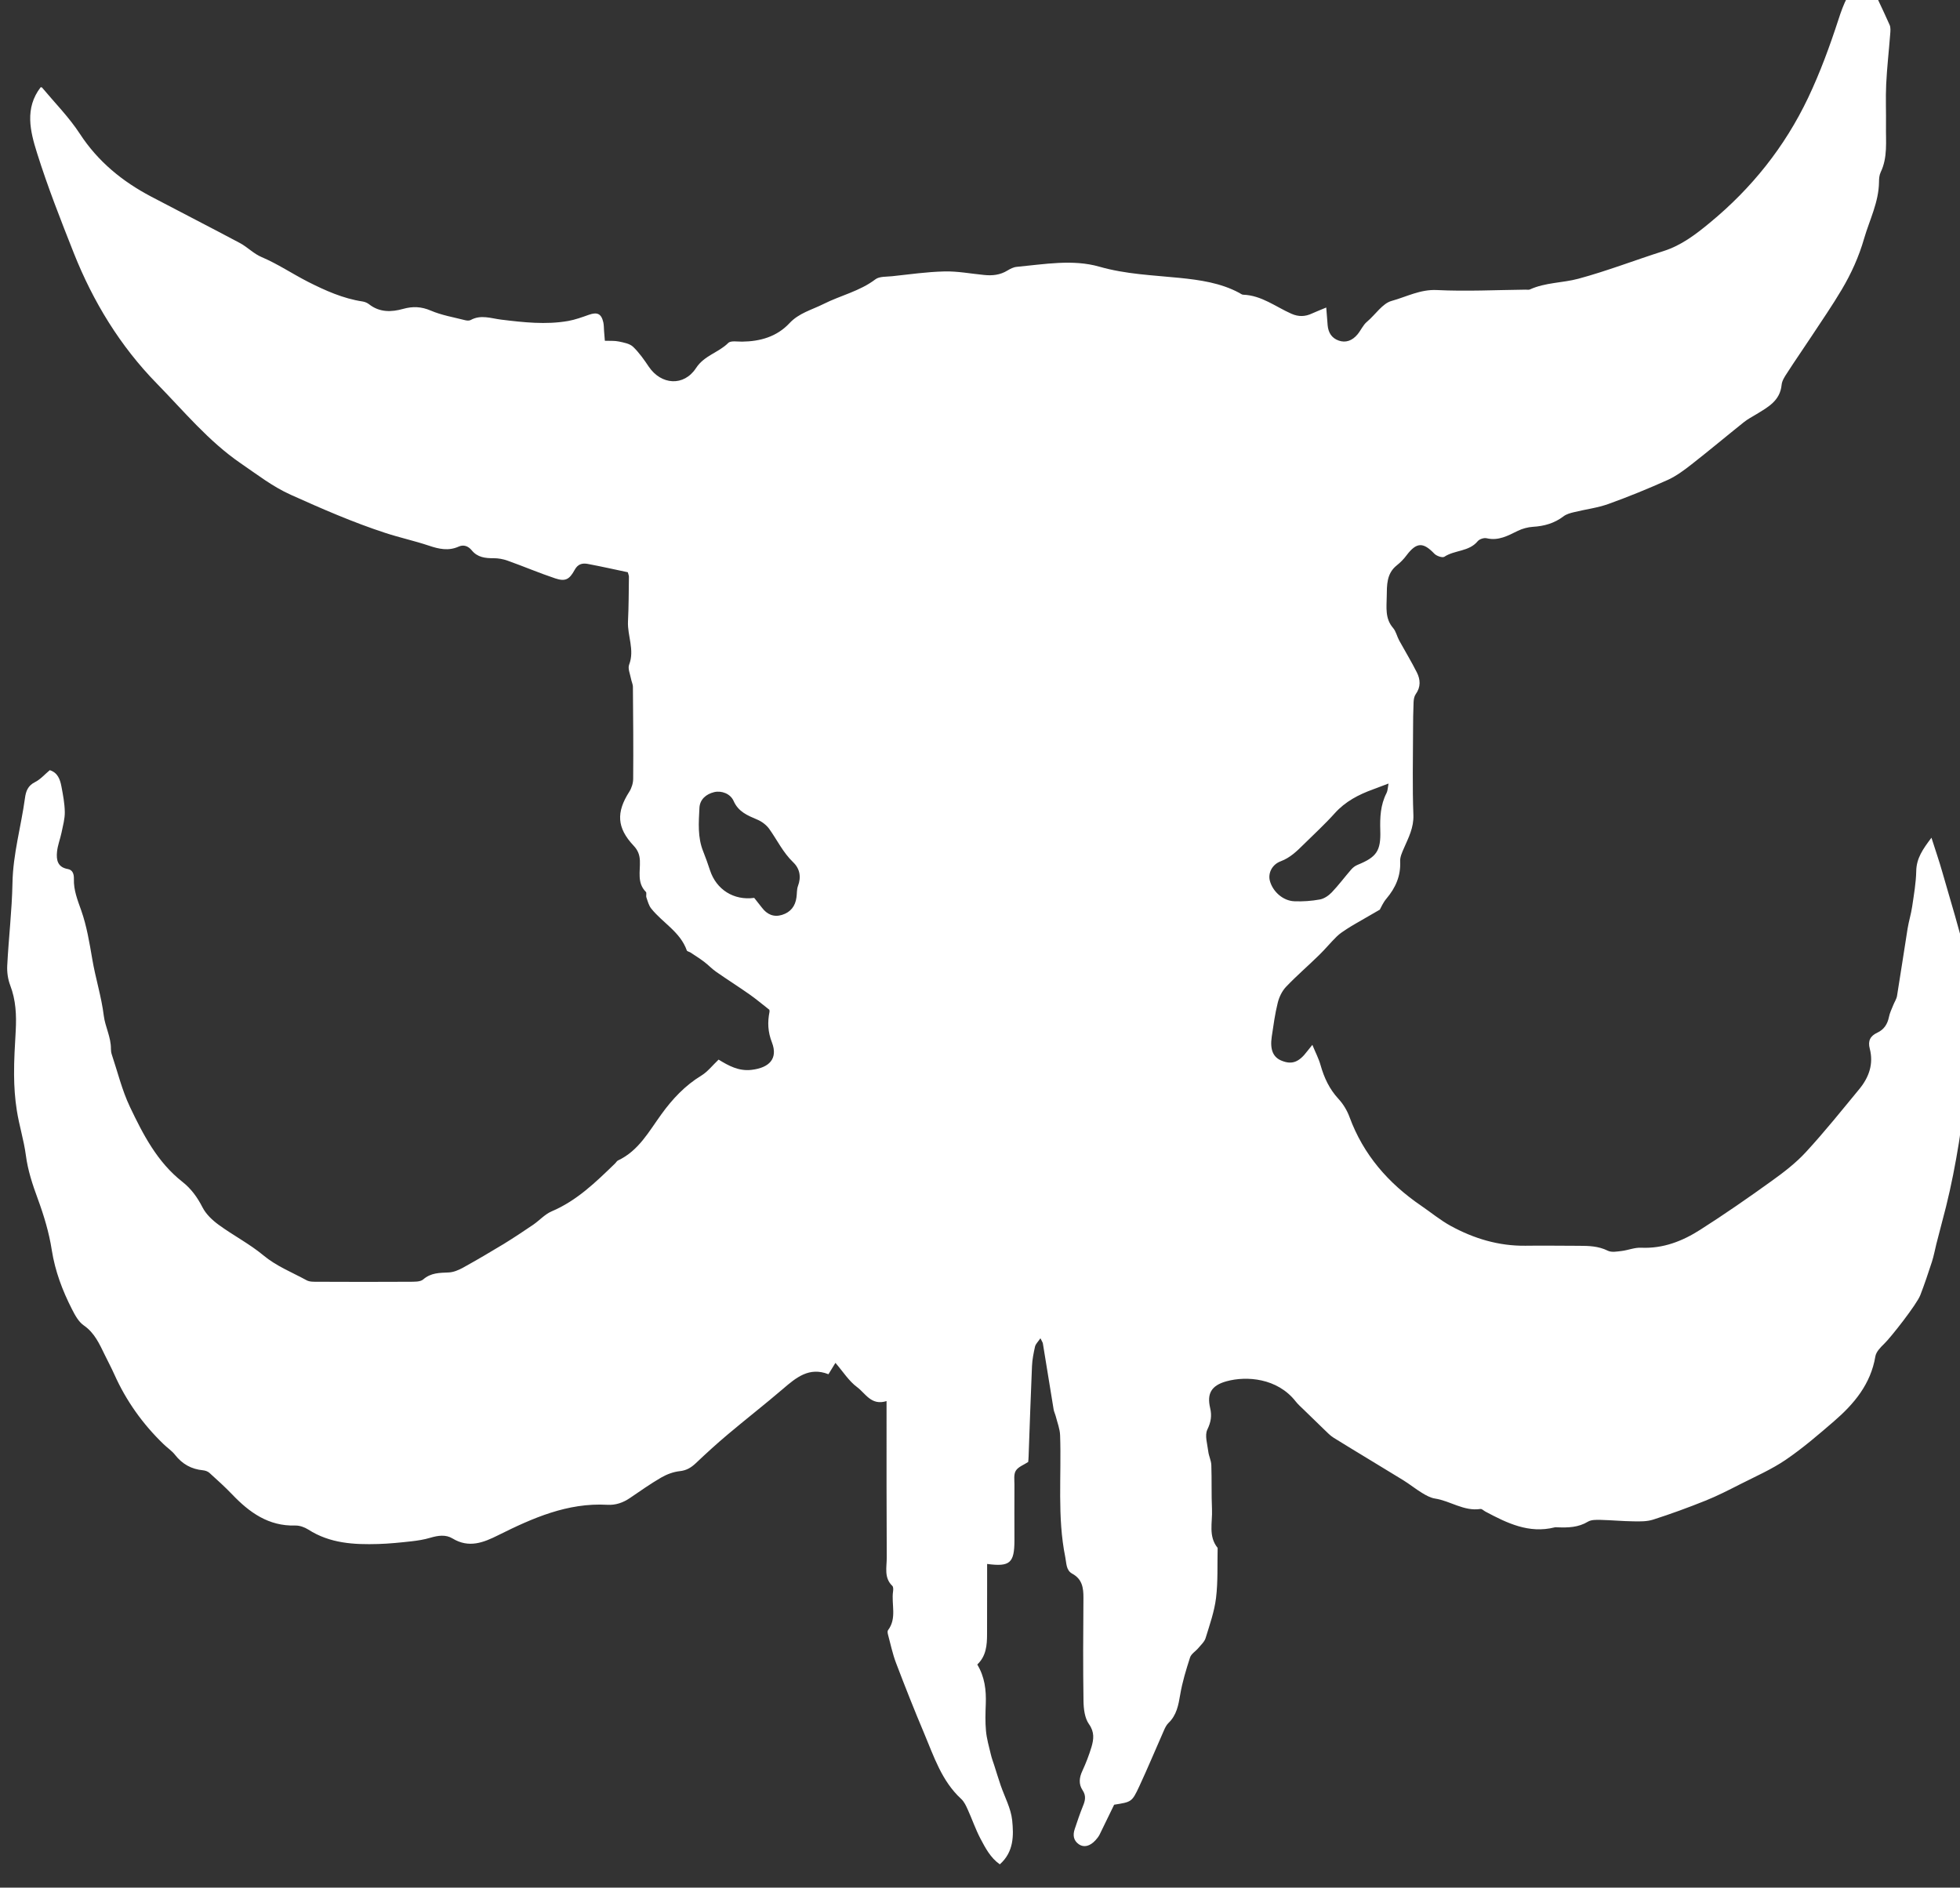 <?xml version="1.0" encoding="UTF-8" standalone="no"?>
<!-- Created with Inkscape (http://www.inkscape.org/) -->

<svg
   xmlns:dc="http://purl.org/dc/elements/1.1/"
   xmlns:cc="http://creativecommons.org/ns#"
   xmlns:rdf="http://www.w3.org/1999/02/22-rdf-syntax-ns#"
   xmlns:svg="http://www.w3.org/2000/svg"
   xmlns="http://www.w3.org/2000/svg"
   xmlns:sodipodi="http://sodipodi.sourceforge.net/DTD/sodipodi-0.dtd"
   xmlns:inkscape="http://www.inkscape.org/namespaces/inkscape"
   width="10.409mm"
   height="10.024mm"
   viewBox="0 0 10.409 10.024"
   version="1.1"
   id="svg7306"
   inkscape:version="0.92.5 (2060ec1f9f, 2020-04-08)"
   sodipodi:docname="beasts-of-chaos.svg">
  <rect x="0" y="0" width="10.409" height="10.024" fill="#333333" stroke="none"/>
  <defs
     id="defs7300">
    <clipPath
       clipPathUnits="userSpaceOnUse"
       id="clipPath6503">
      <path
         d="m 173.488,558.782 h 29.526 v 28.416 h -29.526 z"
         id="path6501"
         inkscape:connector-curvature="0" />
    </clipPath>
  </defs>
  <sodipodi:namedview
     id="base"
     pagecolor="#ffffff"
     bordercolor="#666666"
     borderopacity="1.0"
     inkscape:pageopacity="0.0"
     inkscape:pageshadow="2"
     inkscape:zoom="0.35"
     inkscape:cx="85.385472"
     inkscape:cy="136.08653"
     inkscape:document-units="mm"
     inkscape:current-layer="layer1"
     showgrid="false"
     fit-margin-top="0"
     fit-margin-left="0"
     fit-margin-right="0"
     fit-margin-bottom="0"
     inkscape:window-width="1920"
     inkscape:window-height="1017"
     inkscape:window-x="-8"
     inkscape:window-y="-8"
     inkscape:window-maximized="1" />
  <g
     inkscape:label="Layer 1"
     inkscape:groupmode="layer"
     id="layer1"
     transform="translate(-83.242,-174.815)">
    <g
       transform="matrix(0.353,0,0,-0.353,22.037,381.965)"
       id="g6497">
      <g
         id="g6499"
         clip-path="url(#clipPath6503)">
        <g
           id="g6505"
           transform="translate(194.275,575.04)">
          <path
             d="m 0,0 c -0.102,-0.038 -0.167,-0.064 -0.234,-0.088 -0.217,-0.079 -0.416,-0.182 -0.575,-0.359 -0.148,-0.165 -0.312,-0.315 -0.47,-0.471 -0.101,-0.1 -0.201,-0.198 -0.342,-0.251 -0.133,-0.049 -0.193,-0.18 -0.165,-0.291 0.042,-0.164 0.198,-0.305 0.37,-0.311 0.127,-0.005 0.258,0.004 0.383,0.027 0.065,0.012 0.132,0.058 0.179,0.107 0.103,0.108 0.193,0.229 0.291,0.342 0.026,0.031 0.062,0.058 0.1,0.073 0.281,0.115 0.349,0.207 0.339,0.515 -0.006,0.196 0.002,0.385 0.094,0.564 0.018,0.035 0.018,0.08 0.03,0.143 m -9.543,-1.72 c 0.036,-0.047 0.077,-0.096 0.116,-0.147 0.077,-0.102 0.177,-0.147 0.302,-0.109 0.129,0.04 0.201,0.131 0.218,0.266 0.008,0.056 0.003,0.116 0.022,0.168 0.052,0.137 0.028,0.263 -0.072,0.358 -0.153,0.147 -0.241,0.335 -0.361,0.503 -0.043,0.059 -0.112,0.111 -0.18,0.139 -0.146,0.062 -0.283,0.117 -0.355,0.28 -0.049,0.111 -0.183,0.159 -0.292,0.133 -0.124,-0.03 -0.215,-0.111 -0.222,-0.235 -0.011,-0.22 -0.03,-0.444 0.057,-0.658 0.037,-0.093 0.071,-0.188 0.102,-0.283 0.095,-0.29 0.357,-0.457 0.665,-0.415 m 9.412,-0.177 c -0.151,-0.087 -0.253,-0.146 -0.355,-0.205 -0.047,-0.028 -0.096,-0.055 -0.142,-0.086 -0.053,-0.035 -0.108,-0.07 -0.152,-0.114 -0.092,-0.09 -0.173,-0.19 -0.266,-0.28 -0.163,-0.16 -0.338,-0.31 -0.496,-0.476 -0.06,-0.063 -0.104,-0.155 -0.125,-0.241 -0.042,-0.167 -0.064,-0.339 -0.09,-0.509 -0.029,-0.196 0.021,-0.311 0.15,-0.362 0.154,-0.062 0.26,-0.022 0.383,0.142 0.017,0.023 0.035,0.044 0.078,0.097 0.047,-0.115 0.096,-0.207 0.123,-0.304 0.054,-0.191 0.133,-0.361 0.27,-0.509 0.071,-0.077 0.13,-0.174 0.166,-0.273 0.209,-0.568 0.585,-0.998 1.079,-1.335 0.148,-0.101 0.287,-0.217 0.444,-0.303 0.348,-0.19 0.721,-0.303 1.124,-0.298 0.266,0.004 0.532,-10e-4 0.798,-10e-4 0.151,0 0.298,-0.003 0.441,-0.074 0.057,-0.028 0.139,-0.012 0.208,-0.004 0.098,0.012 0.196,0.054 0.293,0.049 0.332,-0.015 0.624,0.1 0.892,0.272 0.363,0.231 0.717,0.477 1.066,0.728 0.186,0.133 0.371,0.275 0.524,0.442 0.281,0.305 0.54,0.629 0.804,0.949 0.143,0.175 0.213,0.375 0.154,0.603 -0.031,0.118 0.007,0.192 0.115,0.242 0.098,0.046 0.151,0.126 0.173,0.233 0.012,0.062 0.041,0.121 0.065,0.18 0.018,0.047 0.049,0.091 0.057,0.139 0.055,0.337 0.105,0.675 0.159,1.013 0.018,0.111 0.053,0.221 0.069,0.333 0.026,0.176 0.057,0.353 0.061,0.531 0.003,0.194 0.1,0.332 0.229,0.503 C 8.229,-1.007 8.285,-1.167 8.331,-1.33 8.458,-1.772 8.593,-2.211 8.701,-2.657 8.74,-2.82 8.721,-2.999 8.714,-3.17 8.703,-3.464 8.68,-3.758 8.664,-4.052 8.639,-4.503 8.653,-4.96 8.581,-5.403 8.529,-5.724 8.466,-6.049 8.387,-6.367 8.363,-6.464 8.337,-6.56 8.312,-6.656 8.289,-6.746 8.265,-6.836 8.242,-6.926 8.22,-7.016 8.203,-7.107 8.175,-7.195 8.12,-7.363 8.064,-7.532 8,-7.697 7.949,-7.831 7.558,-8.332 7.454,-8.431 7.4,-8.483 7.335,-8.55 7.324,-8.619 7.254,-9.036 7.003,-9.334 6.699,-9.596 6.466,-9.797 6.23,-10 5.976,-10.173 c -0.212,-0.144 -0.451,-0.249 -0.682,-0.366 -0.173,-0.088 -0.346,-0.177 -0.526,-0.249 -0.259,-0.104 -0.521,-0.2 -0.787,-0.285 -0.093,-0.03 -0.199,-0.028 -0.298,-0.026 -0.165,0.002 -0.331,0.018 -0.496,0.022 -0.063,10e-4 -0.137,0.003 -0.187,-0.027 -0.145,-0.088 -0.3,-0.091 -0.459,-0.085 -0.014,0 -0.029,0.003 -0.043,-10e-4 -0.387,-0.097 -0.716,0.065 -1.041,0.238 -0.026,0.014 -0.053,0.043 -0.075,0.039 -0.249,-0.038 -0.452,0.122 -0.684,0.157 -0.067,0.011 -0.133,0.047 -0.193,0.084 -0.097,0.059 -0.187,0.132 -0.284,0.192 -0.348,0.214 -0.699,0.423 -1.046,0.638 -0.054,0.033 -0.098,0.082 -0.145,0.126 -0.103,0.099 -0.205,0.198 -0.307,0.298 -0.041,0.04 -0.085,0.078 -0.12,0.123 -0.278,0.355 -0.743,0.384 -1.037,0.304 -0.241,-0.065 -0.298,-0.195 -0.25,-0.402 0.028,-0.117 0.013,-0.212 -0.042,-0.326 -0.042,-0.087 10e-4,-0.218 0.014,-0.329 0.008,-0.068 0.043,-0.135 0.046,-0.203 0.008,-0.223 0,-0.446 0.01,-0.668 0.009,-0.196 -0.058,-0.404 0.085,-0.58 -0.006,-0.251 0.006,-0.504 -0.024,-0.752 -0.025,-0.205 -0.096,-0.405 -0.157,-0.604 -0.017,-0.056 -0.069,-0.102 -0.109,-0.15 -0.04,-0.048 -0.107,-0.087 -0.125,-0.142 -0.059,-0.183 -0.116,-0.369 -0.148,-0.558 -0.027,-0.16 -0.054,-0.31 -0.177,-0.428 -0.03,-0.029 -0.05,-0.07 -0.067,-0.109 -0.125,-0.282 -0.243,-0.567 -0.373,-0.846 -0.11,-0.235 -0.116,-0.232 -0.377,-0.274 -0.07,-0.145 -0.144,-0.298 -0.219,-0.45 -0.016,-0.031 -0.039,-0.06 -0.063,-0.086 -0.082,-0.089 -0.173,-0.111 -0.248,-0.06 -0.084,0.058 -0.093,0.141 -0.063,0.23 0.039,0.116 0.077,0.231 0.123,0.344 0.035,0.084 0.052,0.156 -0.006,0.242 -0.059,0.089 -0.05,0.187 -0.003,0.287 0.054,0.117 0.101,0.238 0.138,0.361 0.034,0.116 0.048,0.224 -0.038,0.345 -0.064,0.09 -0.08,0.228 -0.082,0.345 -0.008,0.518 -0.005,1.036 -10e-4,1.553 10e-4,0.152 -0.018,0.283 -0.169,0.365 -0.093,0.051 -0.085,0.154 -0.104,0.247 -0.123,0.608 -0.056,1.222 -0.078,1.834 -0.003,0.096 -0.041,0.19 -0.065,0.285 -0.009,0.035 -0.026,0.068 -0.032,0.102 -0.054,0.332 -0.108,0.663 -0.162,0.994 -0.003,0.019 -0.017,0.036 -0.037,0.079 -0.034,-0.051 -0.071,-0.084 -0.081,-0.124 -0.022,-0.098 -0.042,-0.198 -0.046,-0.297 -0.02,-0.453 -0.034,-0.905 -0.051,-1.358 0,-0.028 -0.004,-0.056 -0.006,-0.082 -0.067,-0.044 -0.15,-0.073 -0.186,-0.131 -0.034,-0.054 -0.021,-0.139 -0.021,-0.21 -0.002,-0.28 0,-0.561 0,-0.841 -10e-4,-0.337 -0.067,-0.398 -0.411,-0.352 0,-0.109 0,-0.215 0,-0.322 0,-0.244 0,-0.489 -0.001,-0.733 0,-0.167 -0.013,-0.331 -0.147,-0.458 0.113,-0.188 0.135,-0.385 0.128,-0.59 -0.005,-0.136 -0.01,-0.274 0.003,-0.409 0.011,-0.119 0.045,-0.236 0.073,-0.353 0.013,-0.056 0.033,-0.11 0.051,-0.164 0.032,-0.101 0.063,-0.202 0.097,-0.302 0.06,-0.174 0.154,-0.345 0.173,-0.524 0.023,-0.228 0.027,-0.475 -0.186,-0.664 -0.142,0.1 -0.217,0.247 -0.292,0.388 -0.073,0.139 -0.124,0.29 -0.189,0.433 -0.026,0.058 -0.055,0.122 -0.101,0.164 -0.292,0.269 -0.409,0.636 -0.556,0.985 -0.148,0.35 -0.288,0.704 -0.423,1.059 -0.053,0.139 -0.083,0.287 -0.122,0.431 -0.005,0.02 -0.009,0.049 10e-4,0.062 0.137,0.181 0.048,0.39 0.076,0.584 0.004,0.027 0.005,0.068 -0.011,0.083 -0.129,0.123 -0.083,0.282 -0.084,0.427 -0.004,0.704 -0.003,1.409 -0.003,2.113 v 0.24 c -0.231,-0.072 -0.316,0.116 -0.443,0.21 -0.125,0.092 -0.212,0.234 -0.326,0.365 -0.032,-0.053 -0.064,-0.105 -0.105,-0.171 -0.289,0.115 -0.486,-0.05 -0.686,-0.222 -0.272,-0.233 -0.555,-0.453 -0.829,-0.684 -0.164,-0.138 -0.323,-0.283 -0.479,-0.431 -0.071,-0.067 -0.14,-0.11 -0.242,-0.121 -0.096,-0.01 -0.195,-0.047 -0.28,-0.096 -0.161,-0.093 -0.314,-0.202 -0.469,-0.307 -0.104,-0.071 -0.216,-0.111 -0.344,-0.103 -0.596,0.033 -1.12,-0.199 -1.636,-0.456 -0.225,-0.113 -0.444,-0.2 -0.69,-0.051 -0.103,0.063 -0.219,0.045 -0.335,0.011 -0.093,-0.028 -0.191,-0.043 -0.288,-0.054 -0.164,-0.018 -0.328,-0.035 -0.493,-0.04 -0.367,-0.011 -0.729,0.008 -1.054,0.217 -0.057,0.036 -0.132,0.063 -0.198,0.061 -0.401,-0.011 -0.688,0.196 -0.948,0.468 -0.109,0.114 -0.226,0.219 -0.343,0.325 -0.025,0.022 -0.064,0.035 -0.097,0.038 -0.175,0.017 -0.311,0.094 -0.42,0.233 -0.048,0.061 -0.117,0.106 -0.173,0.161 -0.313,0.302 -0.561,0.65 -0.739,1.047 -0.044,0.098 -0.095,0.194 -0.142,0.29 -0.082,0.167 -0.154,0.335 -0.319,0.449 -0.078,0.054 -0.131,0.153 -0.176,0.241 -0.144,0.282 -0.255,0.574 -0.305,0.893 -0.04,0.26 -0.118,0.518 -0.209,0.766 -0.08,0.217 -0.151,0.43 -0.181,0.661 -0.03,0.226 -0.101,0.448 -0.136,0.674 -0.028,0.176 -0.04,0.356 -0.041,0.535 -0.002,0.222 0.013,0.445 0.025,0.667 0.012,0.231 0.002,0.457 -0.083,0.678 -0.035,0.092 -0.05,0.198 -0.045,0.296 0.021,0.415 0.071,0.83 0.079,1.246 0.008,0.435 0.13,0.85 0.188,1.276 0.014,0.105 0.045,0.187 0.152,0.24 0.08,0.04 0.144,0.115 0.221,0.179 0.118,-0.036 0.155,-0.137 0.175,-0.243 0.024,-0.127 0.049,-0.256 0.051,-0.385 0.002,-0.103 -0.028,-0.208 -0.049,-0.311 -0.02,-0.097 -0.059,-0.192 -0.068,-0.29 -0.012,-0.119 0.007,-0.231 0.162,-0.258 0.075,-0.013 0.094,-0.078 0.092,-0.15 -0.005,-0.168 0.055,-0.317 0.111,-0.475 0.082,-0.233 0.123,-0.483 0.165,-0.728 0.048,-0.287 0.138,-0.564 0.174,-0.856 0.02,-0.162 0.109,-0.321 0.107,-0.496 0,-0.028 0.004,-0.058 0.013,-0.085 0.088,-0.263 0.154,-0.537 0.272,-0.786 0.199,-0.418 0.413,-0.834 0.791,-1.13 0.132,-0.104 0.225,-0.233 0.302,-0.384 0.053,-0.103 0.148,-0.193 0.243,-0.262 0.219,-0.16 0.465,-0.287 0.672,-0.459 0.198,-0.165 0.431,-0.255 0.65,-0.375 0.046,-0.026 0.112,-0.023 0.169,-0.023 0.46,-0.002 0.92,-0.003 1.38,0 0.07,0.001 0.161,-0.004 0.206,0.035 0.116,0.101 0.245,0.099 0.383,0.105 0.073,0.003 0.151,0.036 0.218,0.073 0.205,0.114 0.407,0.232 0.608,0.354 0.151,0.093 0.299,0.191 0.446,0.291 0.094,0.065 0.175,0.157 0.277,0.201 0.38,0.161 0.666,0.441 0.954,0.72 0.016,0.015 0.027,0.038 0.045,0.046 0.311,0.146 0.465,0.437 0.654,0.697 0.165,0.228 0.355,0.431 0.6,0.58 0.095,0.058 0.168,0.154 0.259,0.24 0.152,-0.093 0.304,-0.177 0.497,-0.154 0.266,0.031 0.399,0.169 0.306,0.411 -0.063,0.162 -0.068,0.304 -0.037,0.462 0.003,0.02 -0.006,0.042 -0.005,0.033 -0.111,0.087 -0.201,0.163 -0.297,0.23 -0.165,0.116 -0.336,0.224 -0.502,0.34 -0.064,0.044 -0.117,0.103 -0.18,0.15 -0.066,0.05 -0.137,0.094 -0.206,0.14 -0.018,0.011 -0.048,0.016 -0.054,0.03 -0.098,0.279 -0.363,0.415 -0.535,0.63 -0.037,0.046 -0.053,0.11 -0.073,0.168 -0.009,0.026 0.007,0.068 -0.008,0.083 -0.136,0.137 -0.083,0.31 -0.09,0.469 -0.004,0.09 -0.029,0.157 -0.095,0.227 -0.252,0.268 -0.263,0.501 -0.065,0.81 0.036,0.056 0.059,0.131 0.059,0.198 0.004,0.46 0,0.92 -0.004,1.38 0,0.041 -0.022,0.082 -0.029,0.124 -0.013,0.07 -0.05,0.152 -0.028,0.21 0.086,0.223 -0.027,0.434 -0.017,0.651 0.011,0.223 0.011,0.446 0.014,0.669 0.001,0.02 -0.009,0.04 -0.017,0.071 -0.199,0.042 -0.4,0.087 -0.602,0.125 -0.08,0.015 -0.149,0 -0.197,-0.089 -0.08,-0.147 -0.142,-0.178 -0.291,-0.129 -0.243,0.081 -0.479,0.182 -0.721,0.268 -0.065,0.023 -0.137,0.036 -0.206,0.036 -0.127,-0.001 -0.244,0.012 -0.331,0.119 -0.051,0.062 -0.12,0.089 -0.193,0.057 -0.156,-0.071 -0.301,-0.038 -0.455,0.014 -0.215,0.072 -0.438,0.12 -0.654,0.191 -0.486,0.159 -0.953,0.363 -1.42,0.573 -0.278,0.125 -0.509,0.307 -0.754,0.474 -0.484,0.332 -0.856,0.785 -1.261,1.199 -0.552,0.564 -0.958,1.23 -1.249,1.962 -0.197,0.498 -0.394,0.998 -0.554,1.508 -0.102,0.324 -0.189,0.672 0.055,0.988 0.007,-0.002 0.017,0 0.02,-0.004 0.193,-0.231 0.407,-0.447 0.57,-0.697 0.273,-0.418 0.639,-0.716 1.072,-0.944 0.445,-0.234 0.893,-0.463 1.336,-0.699 0.114,-0.061 0.207,-0.161 0.324,-0.21 0.245,-0.104 0.465,-0.253 0.7,-0.373 0.259,-0.131 0.528,-0.252 0.821,-0.296 0.035,-0.005 0.071,-0.021 0.098,-0.042 0.158,-0.124 0.336,-0.119 0.513,-0.069 0.145,0.04 0.272,0.035 0.415,-0.026 0.163,-0.07 0.343,-0.1 0.515,-0.144 0.027,-0.007 0.063,-0.01 0.085,0.002 0.154,0.085 0.304,0.025 0.46,0.006 0.334,-0.041 0.672,-0.079 1.008,-0.02 0.105,0.019 0.207,0.056 0.308,0.092 0.129,0.046 0.19,0.018 0.22,-0.113 0.009,-0.042 0.008,-0.086 0.011,-0.129 0.004,-0.041 0.007,-0.083 0.012,-0.148 0.075,-0.003 0.145,0.003 0.211,-0.011 0.074,-0.016 0.162,-0.031 0.213,-0.079 0.091,-0.087 0.166,-0.194 0.237,-0.3 0.186,-0.275 0.527,-0.301 0.711,-0.02 0.124,0.19 0.338,0.231 0.484,0.377 0.039,0.038 0.138,0.019 0.209,0.02 0.272,0.003 0.522,0.074 0.712,0.277 0.143,0.154 0.337,0.201 0.512,0.289 0.258,0.13 0.546,0.192 0.782,0.372 0.06,0.045 0.165,0.037 0.25,0.046 0.262,0.028 0.524,0.066 0.787,0.072 0.199,0.005 0.398,-0.034 0.597,-0.053 0.124,-0.013 0.242,-10e-4 0.352,0.067 0.043,0.026 0.092,0.051 0.14,0.055 0.414,0.039 0.843,0.117 1.241,0.003 0.402,-0.115 0.802,-0.128 1.208,-0.169 0.305,-0.031 0.619,-0.075 0.899,-0.226 0.019,-0.01 0.039,-0.027 0.058,-0.027 0.277,-0.01 0.489,-0.182 0.727,-0.287 0.107,-0.047 0.207,-0.044 0.31,0.005 0.06,0.028 0.123,0.051 0.213,0.089 0.009,-0.113 0.014,-0.19 0.021,-0.267 0.01,-0.109 0.059,-0.192 0.166,-0.23 0.103,-0.037 0.204,-0.004 0.285,0.095 0.05,0.061 0.083,0.141 0.142,0.189 0.126,0.106 0.232,0.276 0.371,0.313 0.221,0.061 0.429,0.175 0.678,0.163 0.445,-0.022 0.891,10e-4 1.337,0.006 0.021,0 0.046,-0.005 0.064,0.003 0.232,0.106 0.489,0.097 0.728,0.161 0.434,0.117 0.855,0.281 1.284,0.417 0.267,0.085 0.485,0.252 0.693,0.424 0.629,0.518 1.127,1.139 1.48,1.88 0.183,0.385 0.327,0.78 0.458,1.182 0.073,0.227 0.161,0.448 0.347,0.611 0.021,0.018 0.046,0.031 0.073,0.049 C 7.31,11.904 7.428,11.661 7.538,11.414 7.557,11.373 7.551,11.318 7.547,11.27 7.528,11.02 7.499,10.771 7.487,10.52 7.477,10.312 7.487,10.103 7.484,9.895 7.48,9.66 7.512,9.42 7.404,9.196 7.383,9.152 7.379,9.097 7.379,9.048 7.375,8.745 7.237,8.48 7.155,8.199 7.077,7.927 6.962,7.673 6.819,7.432 6.677,7.192 6.518,6.962 6.364,6.728 6.242,6.543 6.115,6.361 5.995,6.174 5.96,6.121 5.92,6.06 5.914,5.999 5.891,5.755 5.704,5.66 5.528,5.552 5.467,5.515 5.403,5.482 5.347,5.437 5.084,5.227 4.827,5.011 4.562,4.804 4.45,4.716 4.332,4.628 4.204,4.569 3.91,4.437 3.612,4.315 3.309,4.206 3.142,4.146 2.962,4.125 2.789,4.082 2.735,4.069 2.676,4.053 2.633,4.02 2.495,3.915 2.342,3.872 2.172,3.862 2.095,3.857 2.015,3.835 1.946,3.802 1.797,3.729 1.655,3.648 1.476,3.69 1.436,3.7 1.367,3.677 1.341,3.645 1.21,3.486 0.995,3.515 0.839,3.411 0.81,3.393 0.722,3.423 0.689,3.458 0.523,3.631 0.423,3.635 0.27,3.432 0.229,3.376 0.178,3.325 0.124,3.282 -0.032,3.158 -0.024,2.983 -0.027,2.813 -0.029,2.651 -0.055,2.483 0.068,2.341 0.113,2.289 0.127,2.213 0.161,2.151 0.249,1.991 0.344,1.835 0.426,1.672 0.48,1.565 0.487,1.453 0.41,1.346 0.387,1.314 0.379,1.267 0.377,1.226 0.371,1.082 0.369,0.939 0.369,0.796 0.368,0.373 0.358,-0.051 0.374,-0.473 0.381,-0.664 0.301,-0.813 0.231,-0.974 0.204,-1.036 0.172,-1.105 0.175,-1.169 c 0.011,-0.22 -0.069,-0.4 -0.207,-0.563 -0.05,-0.059 -0.081,-0.133 -0.099,-0.165"
             style="fill:#fff;fill-opacity:1;fill-rule:nonzero;stroke:none"
             id="path6507"
             inkscape:connector-curvature="0" />
        </g>
      </g>
    </g>
  </g>
</svg>
